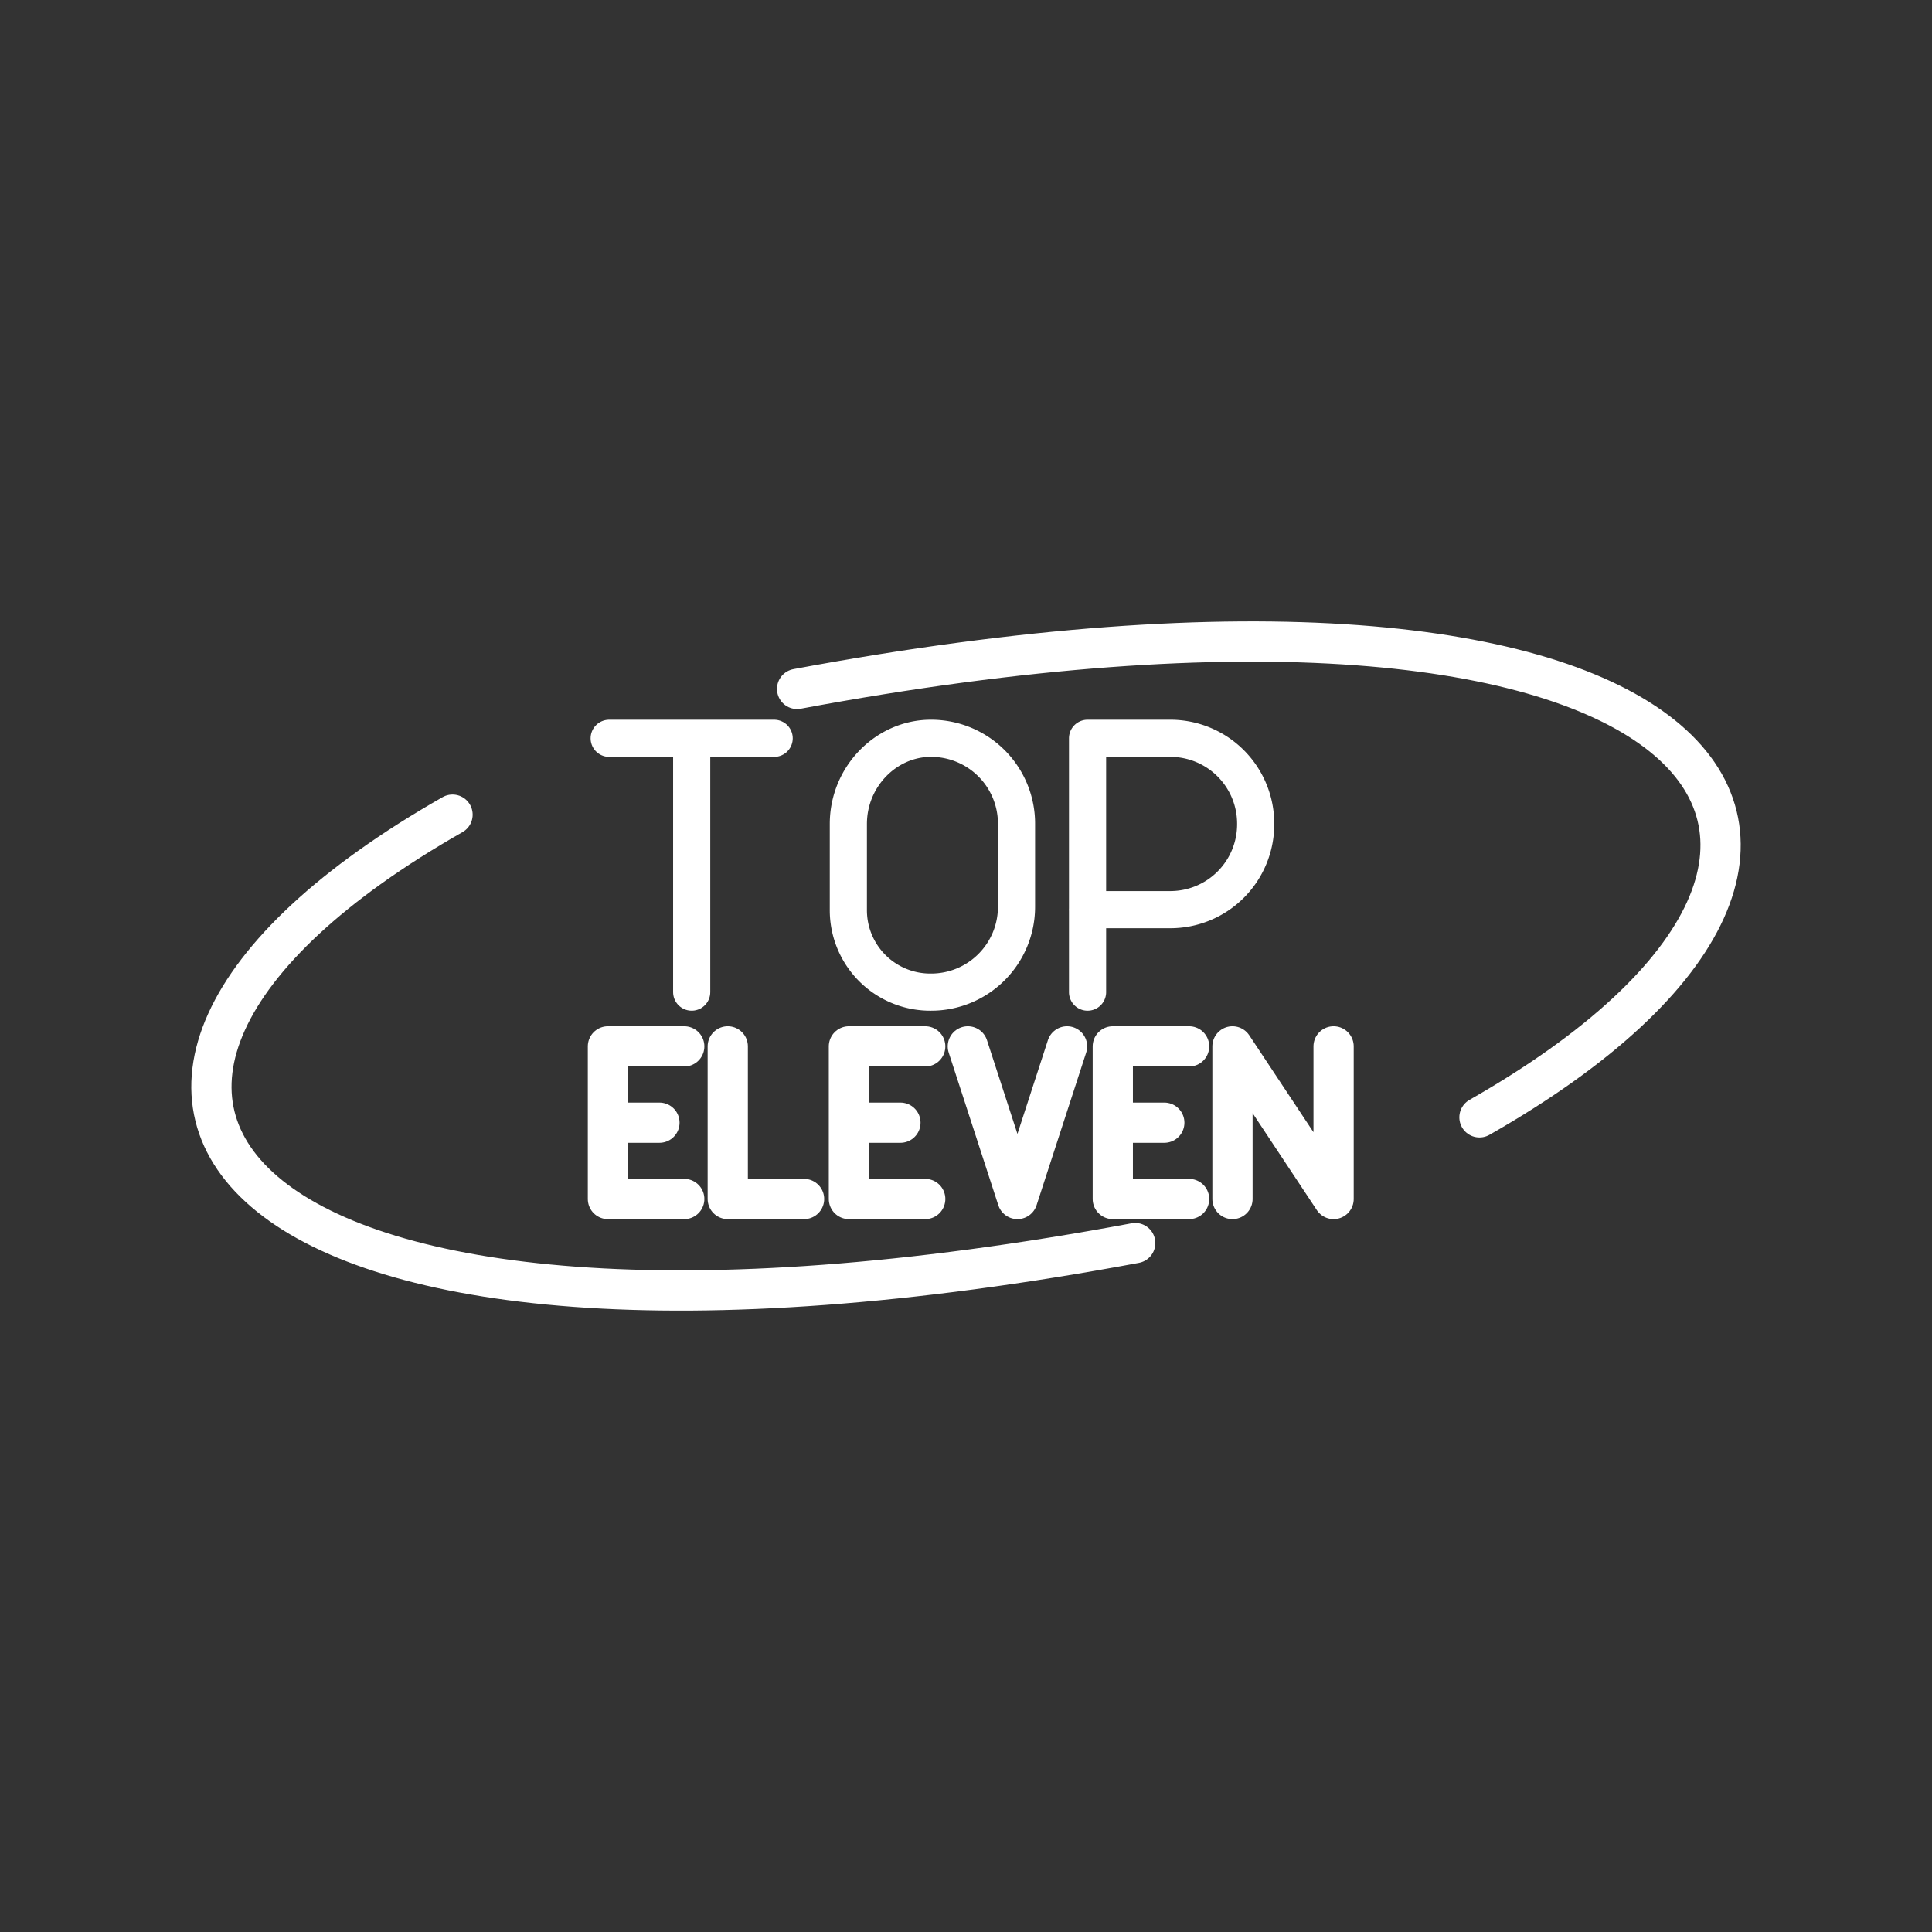 <svg xmlns="http://www.w3.org/2000/svg" xml:space="preserve" x="0%" y="0%" viewBox="0 0 48 48"><rect x="0" y="0" width="48" height="48" fill="#333333" stroke="none"/><path fill="none" stroke="#0FF" stroke-linecap="square" stroke-width=".41" d="M19.804 17.116c22.698-4.234 28.972 3.798 16.953 10.644m-8.553 3.124C5.498 35.118-.776 27.086 11.243 20.24" style="stroke:#fff;stroke-linecap:round;stroke-linejoin:round;stroke-opacity:1;stroke-width:1;stroke-miterlimit:4;stroke-dasharray:none"/><path d="M27.02 24.649v-6.306h2.049a2.12 2.12 0 0 1 2.128 2.129 2.12 2.12 0 0 1-2.128 2.128h-2.05" class="cls-2" style="fill:none;fill-opacity:1;fill-rule:nonzero;stroke:#fff;stroke-width:.923;stroke-linecap:round;stroke-linejoin:round;stroke-miterlimit:4;stroke-dasharray:none;stroke-opacity:1"/><path d="M15.135 18.343h4.099M17.185 24.649v-6.306" class="cls-2" style="fill:none;fill-opacity:1;fill-rule:nonzero;stroke:#fff;stroke-width:.923;stroke-linecap:round;stroke-linejoin:round;stroke-miterlimit:4;stroke-dasharray:none;stroke-opacity:1"/><path d="M23.127 24.649v0a2.035 2.035 0 0 1-2.05-2.05v-2.127c0-1.183.946-2.129 2.05-2.129v0a2.12 2.12 0 0 1 2.128 2.129v2.049a2.12 2.12 0 0 1-2.128 2.128z" class="cls-2" style="fill:none;fill-opacity:1;fill-rule:nonzero;stroke:#fff;stroke-width:.923;stroke-linecap:round;stroke-linejoin:round;stroke-miterlimit:4;stroke-dasharray:none;stroke-opacity:1"/><path d="M163.5 40.7v8h4" class="cls-2" style="fill:none;fill-opacity:1;fill-rule:nonzero;stroke:#fff;stroke-width:2.109;stroke-linecap:round;stroke-linejoin:round;stroke-miterlimit:4;stroke-dasharray:none;stroke-opacity:1" transform="matrix(.474 0 0 .474 -59.418 6.705)"/><path d="M183.4 48.7v-8l5.3 8v-8" class="cls-2" style="fill:none;fill-opacity:1;fill-rule:nonzero;stroke:#fff;stroke-width:2.109;stroke-linecap:round;stroke-linejoin:round;stroke-miterlimit:4;stroke-dasharray:none;stroke-opacity:1" transform="matrix(.474 0 0 .474 -56.311 6.705)"/><path d="m268.6 40.7-2.6 8-2.6-8" class="cls-2" style="fill:none;fill-opacity:1;fill-rule:nonzero;stroke:#fff;stroke-width:2.109;stroke-linecap:round;stroke-linejoin:round;stroke-miterlimit:4;stroke-dasharray:none;stroke-opacity:1" transform="matrix(.474 0 0 .474 -100.806 6.705)"/><g style="fill:none;fill-opacity:1;fill-rule:nonzero;stroke:#fff;stroke-width:2.109;stroke-linecap:round;stroke-linejoin:round;stroke-miterlimit:4;stroke-dasharray:none;stroke-opacity:1"><path d="M93.5 44.7h2.7M97.5 48.7h-4v-8h4" class="cls-2" style="fill:none;fill-opacity:1;fill-rule:nonzero;stroke:#fff;stroke-width:2.109;stroke-linecap:round;stroke-linejoin:round;stroke-miterlimit:4;stroke-dasharray:none;stroke-opacity:1" transform="matrix(.474 0 0 .474 -29.215 6.705)"/></g><g style="fill:none;fill-opacity:1;fill-rule:nonzero;stroke:#fff;stroke-width:2.109;stroke-linecap:round;stroke-linejoin:round;stroke-miterlimit:4;stroke-dasharray:none;stroke-opacity:1"><path d="M93.5 44.7h2.7M97.5 48.7h-4v-8h4" class="cls-2" style="fill:none;fill-opacity:1;fill-rule:nonzero;stroke:#fff;stroke-width:2.109;stroke-linecap:round;stroke-linejoin:round;stroke-miterlimit:4;stroke-dasharray:none;stroke-opacity:1" transform="matrix(.474 0 0 .474 -16.672 6.705)"/></g><g style="fill:none;fill-opacity:1;fill-rule:nonzero;stroke:#fff;stroke-width:2.109;stroke-linecap:round;stroke-linejoin:round;stroke-miterlimit:4;stroke-dasharray:none;stroke-opacity:1"><path d="M93.5 44.7h2.7M97.5 48.7h-4v-8h4" class="cls-2" style="fill:none;fill-opacity:1;fill-rule:nonzero;stroke:#fff;stroke-width:2.109;stroke-linecap:round;stroke-linejoin:round;stroke-miterlimit:4;stroke-dasharray:none;stroke-opacity:1" transform="matrix(.474 0 0 .474 -23.228 6.705)"/></g></svg>